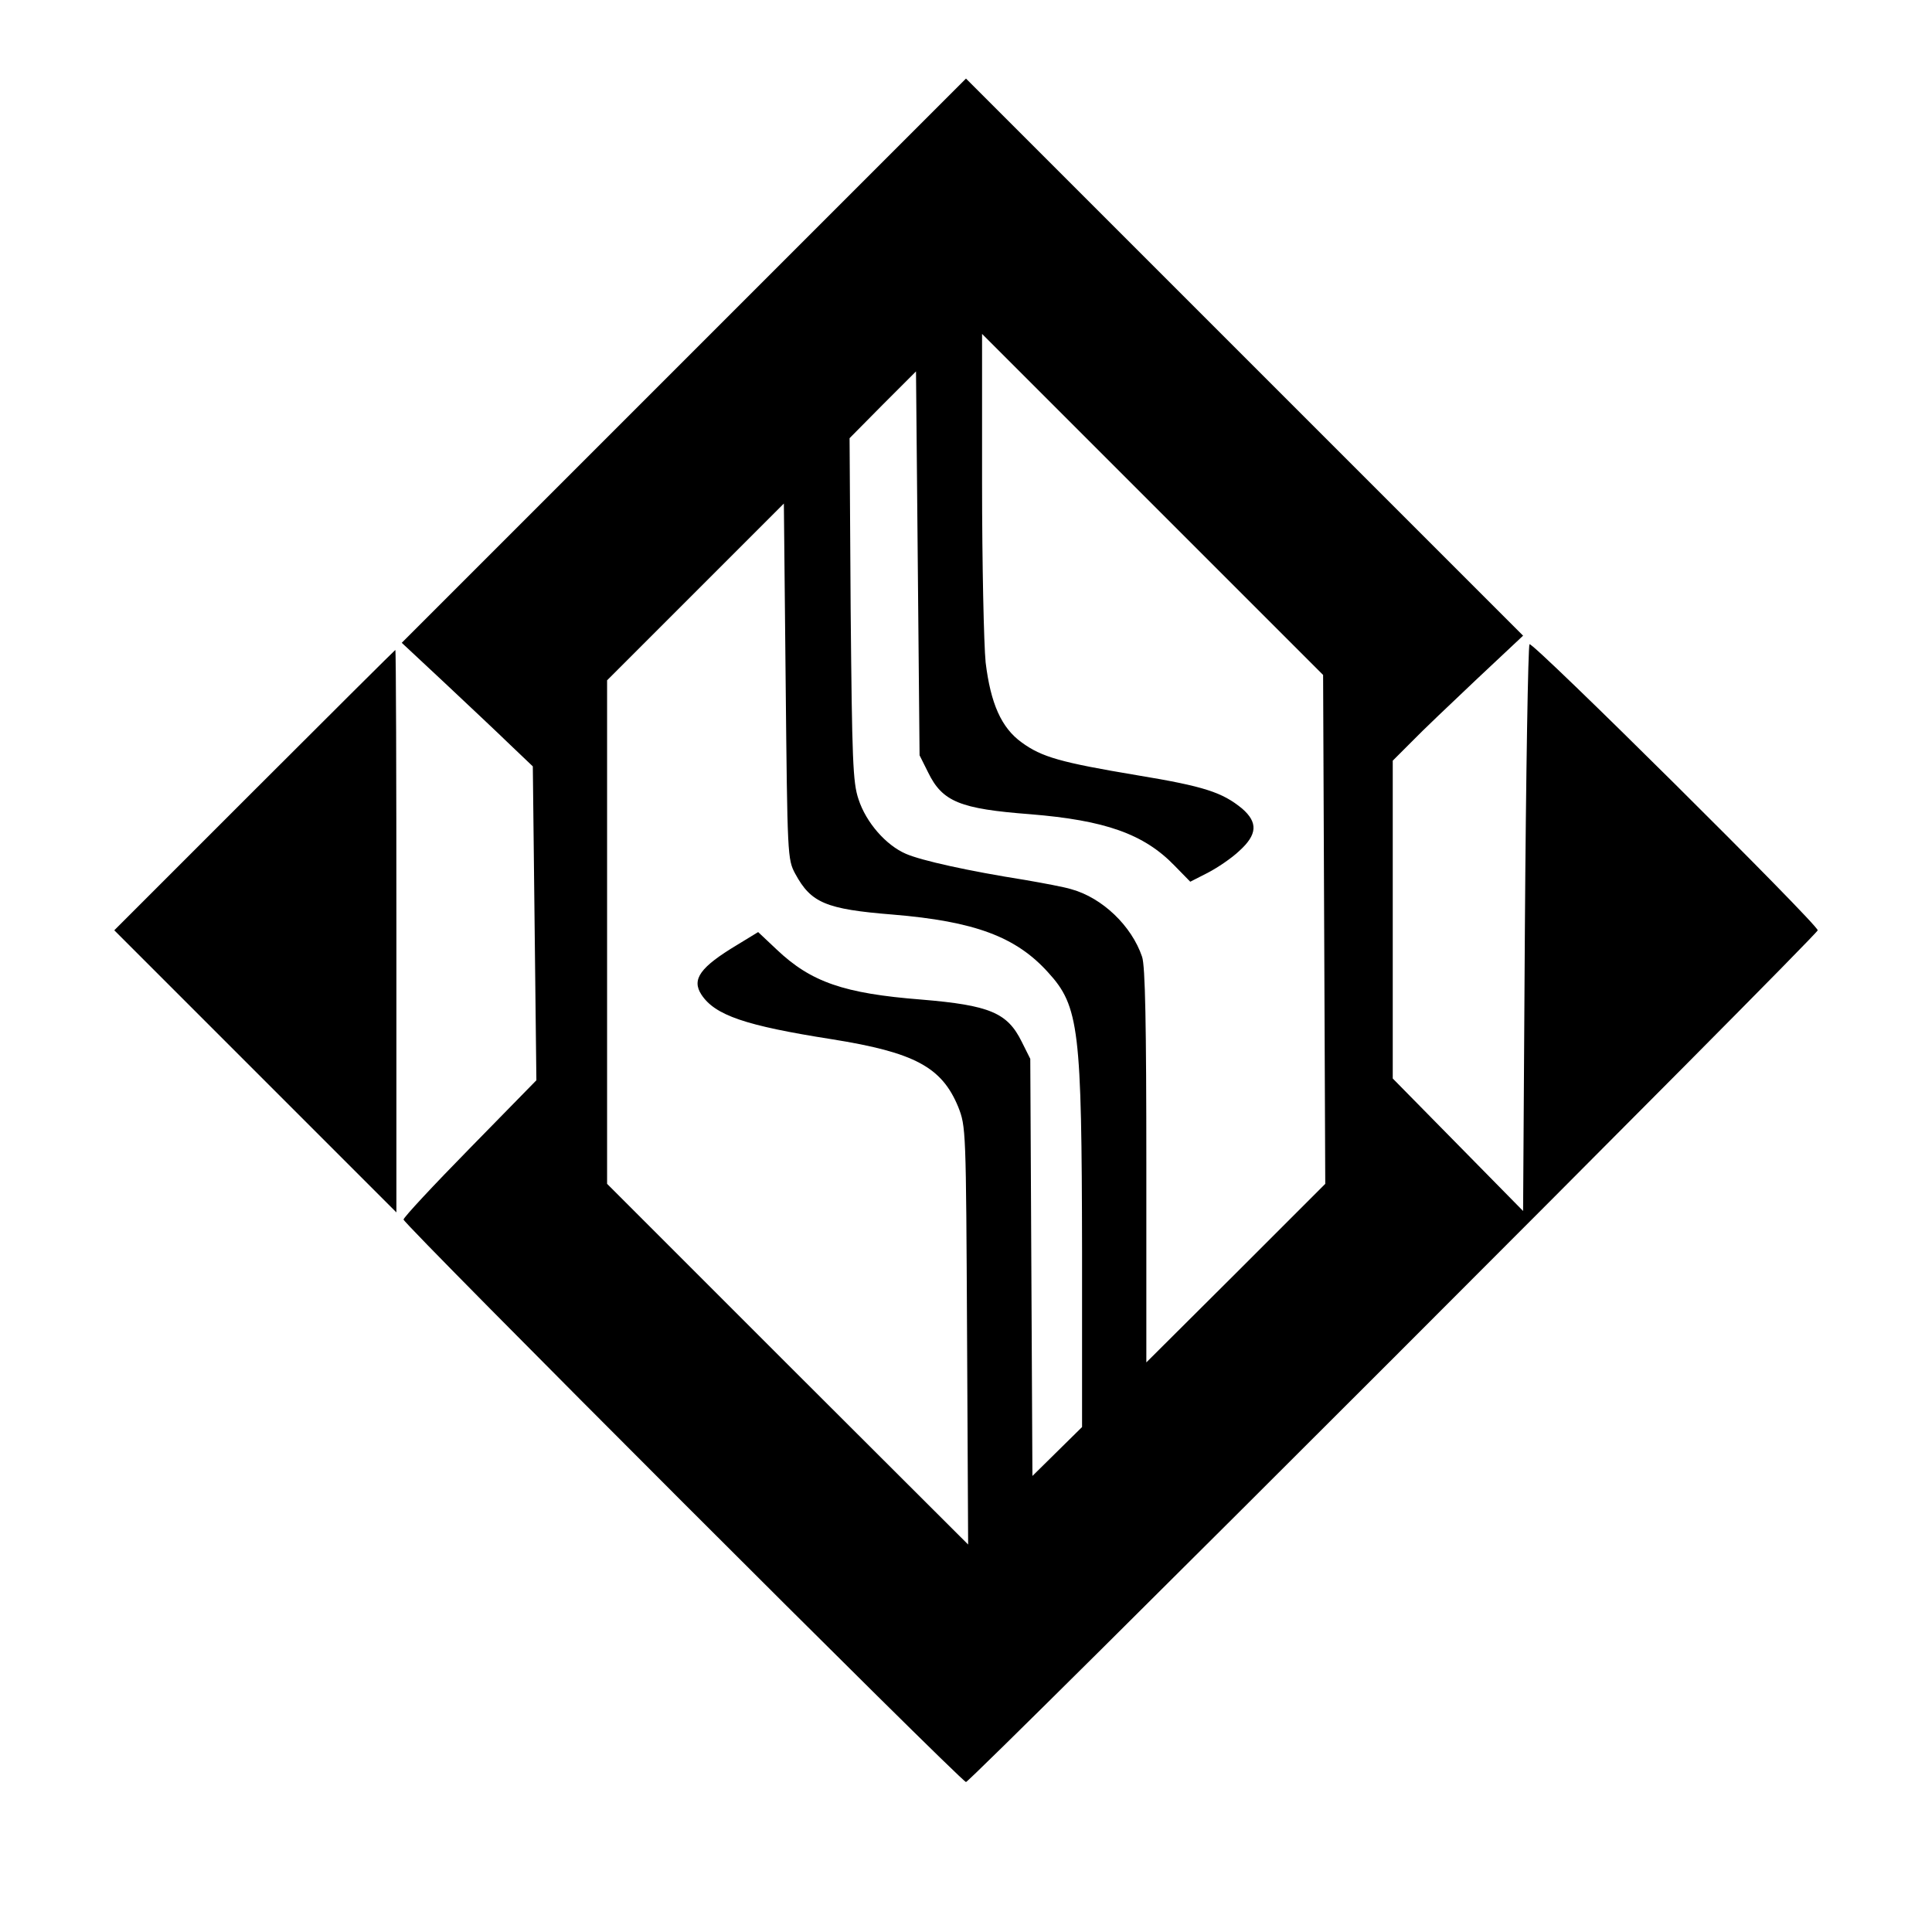<?xml version="1.0" standalone="no"?>
<!DOCTYPE svg PUBLIC "-//W3C//DTD SVG 20010904//EN"
 "http://www.w3.org/TR/2001/REC-SVG-20010904/DTD/svg10.dtd">
<svg version="1.0" xmlns="http://www.w3.org/2000/svg"
 width="541pt" height="541pt" viewBox="0 0 541 541"
 preserveAspectRatio="xMidYMid meet">
<g transform="translate(0,541) scale(0.1,-0.1)"
fill="#000000" stroke="none">
<path d="M1915 4400 l-790 -790 120 -112 c66 -62 149 -140 184 -174 l63 -60 5
-440 5 -439 -186 -190 c-102 -104 -186 -194 -186 -200 0 -13 1562 -1575 1575
-1575 13 0 2385 2372 2385 2385 0 17 -799 810 -807 801 -4 -4 -10 -363 -13
-797 l-5 -790 -182 185 -183 186 0 445 0 445 53 53 c28 29 111 108 182 175
l130 122 -780 780 -780 780 -790 -790z m1793 -1592 l3 -713 -250 -250 -251
-250 0 551 c0 391 -3 561 -12 585 -29 86 -111 165 -198 189 -19 6 -78 17 -130
26 -158 25 -289 54 -333 73 -56 24 -112 88 -133 153 -16 47 -18 109 -22 532
l-3 479 93 94 93 93 5 -537 5 -538 24 -48 c40 -82 89 -102 286 -117 209 -17
318 -55 404 -144 l44 -45 49 25 c27 14 67 41 88 61 51 46 53 80 8 119 -55 45
-105 62 -293 93 -215 36 -268 51 -324 92 -57 41 -87 109 -101 224 -5 50 -10
277 -10 505 l0 415 478 -478 477 -477 3 -712z m-1481 155 c44 -81 85 -99 273
-114 229 -19 345 -62 435 -162 87 -95 94 -159 95 -782 l0 -491 -69 -68 -70
-69 -3 584 -3 584 -24 48 c-40 81 -89 102 -281 118 -217 17 -309 49 -405 140
l-52 49 -59 -36 c-103 -62 -128 -96 -100 -139 38 -58 123 -87 365 -125 232
-37 308 -78 354 -189 22 -56 22 -61 25 -641 l3 -585 -506 505 -505 505 0 705
0 705 248 248 247 247 5 -497 c5 -491 5 -499 27 -540z"/>
<path d="M712 3197 l-392 -392 395 -395 395 -395 0 788 c0 433 -1 787 -3 787
-1 0 -179 -177 -395 -393z"/>
</g>
</svg>
